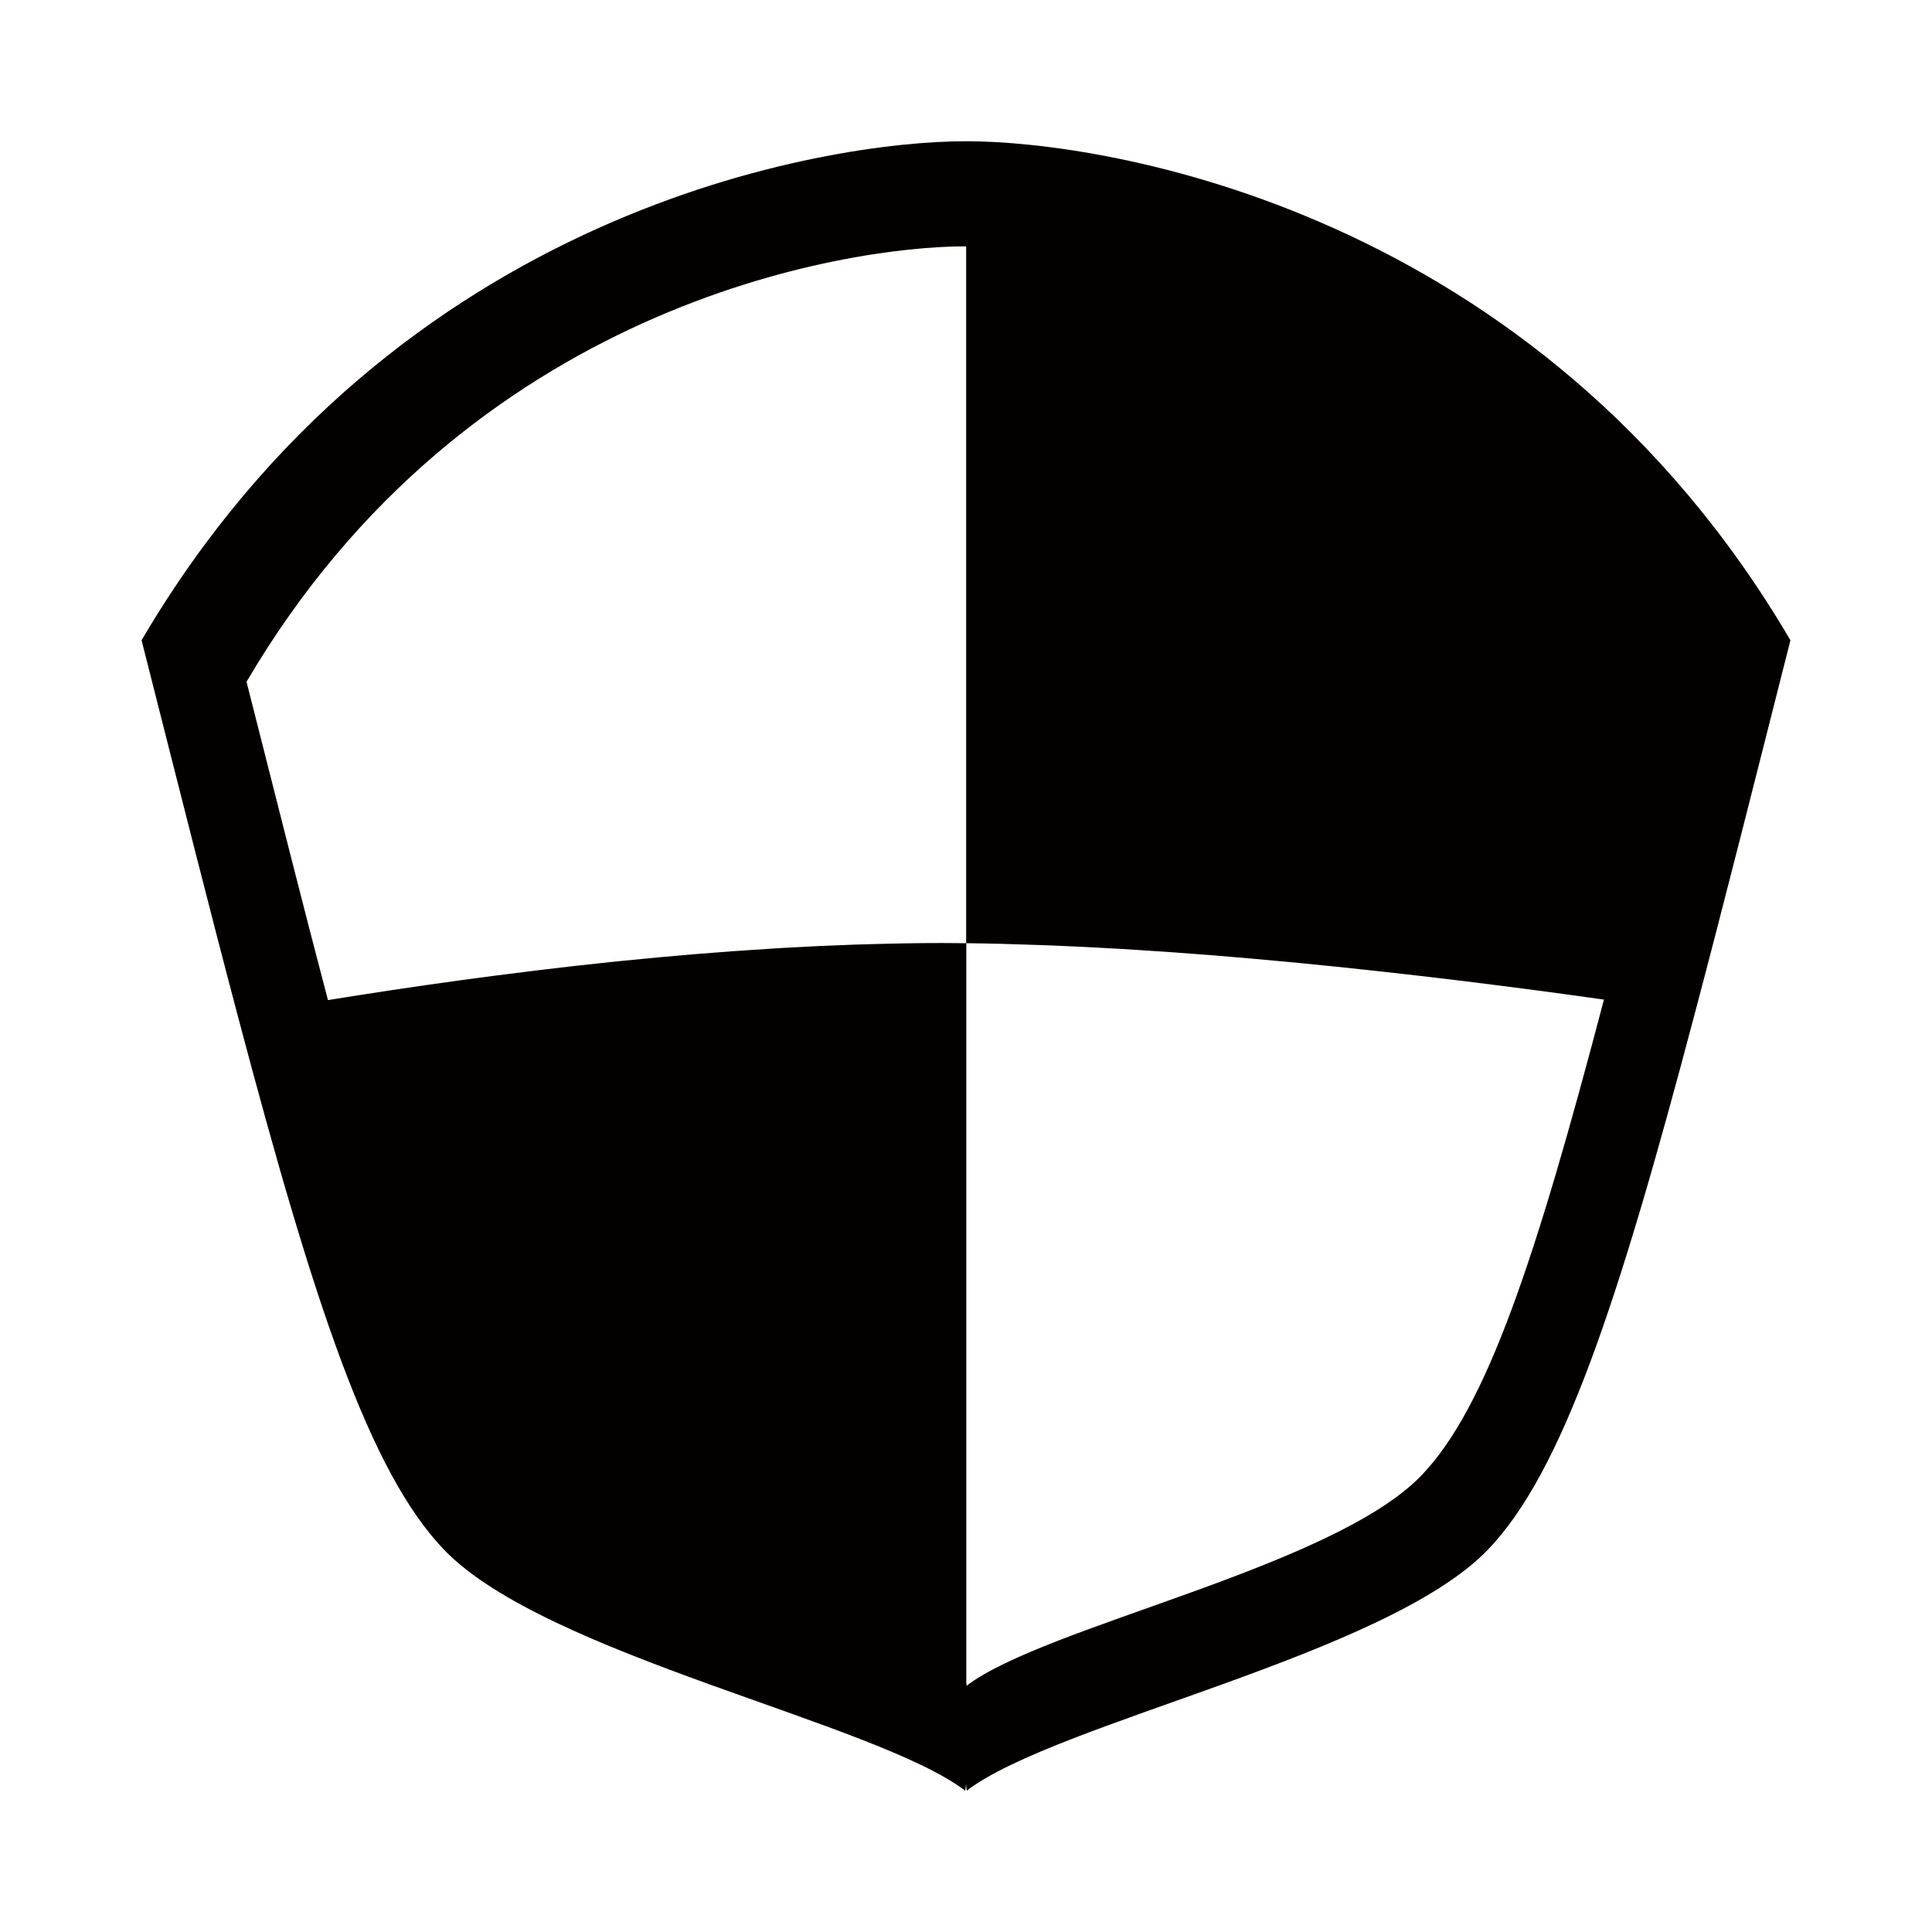 <svg id="レイヤー_2" data-name="レイヤー 2" xmlns="http://www.w3.org/2000/svg" viewBox="0 0 1000 1000"><defs><style>.cls-1{fill:#040000;}</style></defs><title>security</title><path class="cls-1" d="M500.38,73.11h-.76c-71.08,0-295.21,34.71-426.34,258.29,18.82,74.25,35,138.49,49.75,194.23,39.7,150.14,68.47,236.7,106.9,276.6,52.69,54.72,223.22,89.2,269.69,124.66.13-1.08.25-2.23.38-3.33l.15,1.28c.08.69.15,1.38.23,2,46.47-35.46,217-69.94,269.69-124.66,38.54-40,67.38-127,107.26-278-7.14-1.09-14.65-2.21-22.46-3.35,7.77,1.14,15.33,2.27,22.46,3.35C892,468.85,908.06,405.05,926.72,331.4,795.59,107.82,571.46,73.11,500.38,73.11ZM144.46,521.87l3.21-.55ZM735.67,763.74c-46,47.75-194.78,77.84-235.33,108.78-.07-.53-.13-1.08-.19-1.63V488.2c-4.3,0-8.61-.09-12.84-.09-12.59,0-25.33.25-38.1.63-2.34.07-4.66.12-7,.2q-18.43.63-36.9,1.7l-6.91.43c-25.64,1.59-51.11,3.72-76,6.24l-6.28.64q-18,1.88-35.51,4l-5.93.73c-24.06,2.94-47.08,6.11-68.61,9.32l-4.74.71q-15.6,2.36-30,4.69h0l-1.58.25c-12.52-47.53-26.27-102.08-42.15-164.75,114.43-195.11,310-225.39,372-225.39h.48V488.2c12.29.13,24.9.48,37.61.94l6.42.22c12.18.49,24.51,1.11,36.92,1.85l7.35.46q18.9,1.18,37.92,2.68l3.84.32q18.21,1.49,36.33,3.2c2,.19,4,.37,6,.57q18.57,1.79,36.8,3.79,3.84.4,7.65.84c12,1.33,24,2.71,35.61,4.12l5.23.64c11.23,1.38,22.24,2.78,32.95,4.18l3.79.49q17,2.25,32.87,4.49l2.83.4C794.94,651.53,769.63,728.47,735.67,763.74ZM830.35,517.4c8.27,1.17,16.31,2.32,24,3.46C846.64,519.72,838.61,518.57,830.35,517.4Z"/></svg>
